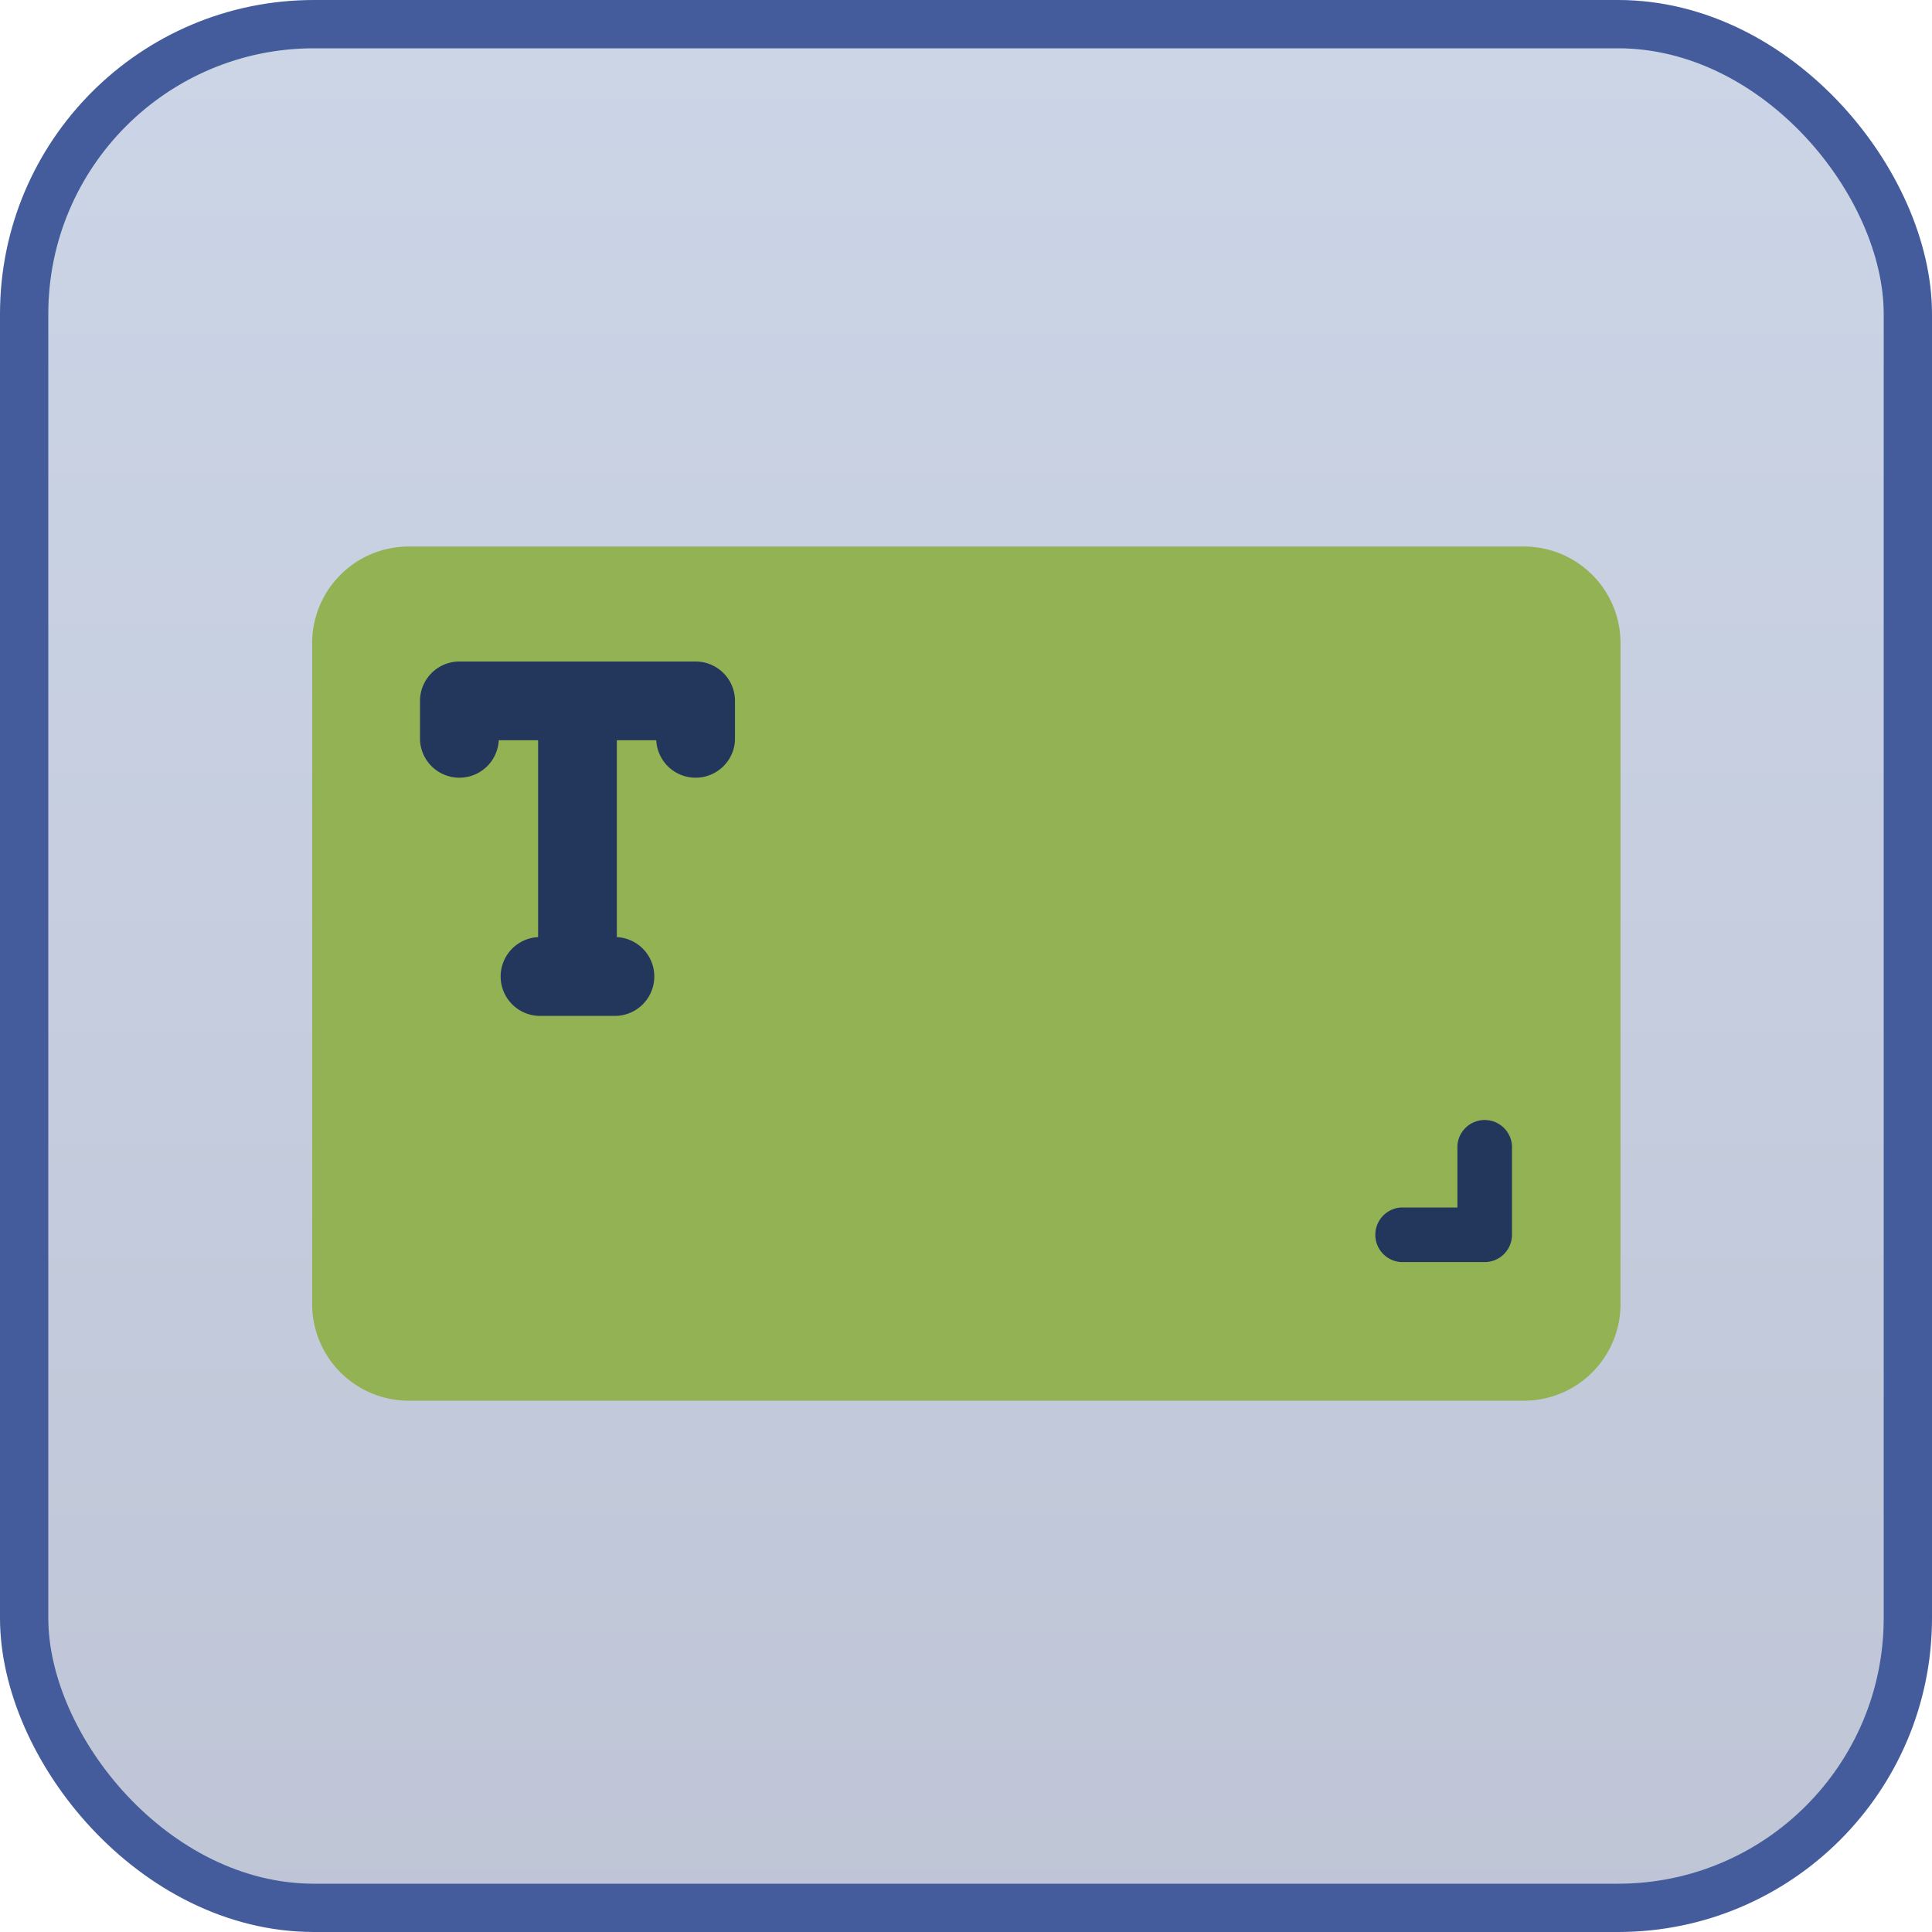<svg width="40" height="40" viewBox="0 0 40 40" xmlns="http://www.w3.org/2000/svg">
    <defs>
        <linearGradient x1="50%" y1="0%" x2="50%" y2="100%" id="99397myoaa">
            <stop stop-color="#5575AF" stop-opacity=".3" offset="0%"/>
            <stop stop-color="#2B4077" stop-opacity=".3" offset="100%"/>
        </linearGradient>
    </defs>
    <g fill="none" fill-rule="evenodd">
        <rect stroke="#445C9B" fill="url(#99397myoaa)" x=".5" y=".5" width="39" height="39" rx="6"/>
        <g fill-rule="nonzero">
            <path d="M31.551 11.315H8.463a2 2 0 0 0-2 2V27a2 2 0 0 0 2 2h23.088a2 2 0 0 0 2-2V13.315a2 2 0 0 0-2-2z" fill="#93B254"/>
            <path d="M30.174 23.72V25h-1.167a.566.566 0 0 0 0 1.13h1.732a.566.566 0 0 0 .565-.565v-1.844a.566.566 0 0 0-1.13 0zM11.141 19.402a.816.816 0 0 0 0 1.63h1.63a.816.816 0 0 0 0-1.63v-4.076h.816a.816.816 0 0 0 1.63 0v-.815a.816.816 0 0 0-.815-.815H9.511a.816.816 0 0 0-.815.815v.815a.816.816 0 0 0 1.63 0h.815v4.076z" fill="#23365B"/>
        </g>
    </g>
</svg>
